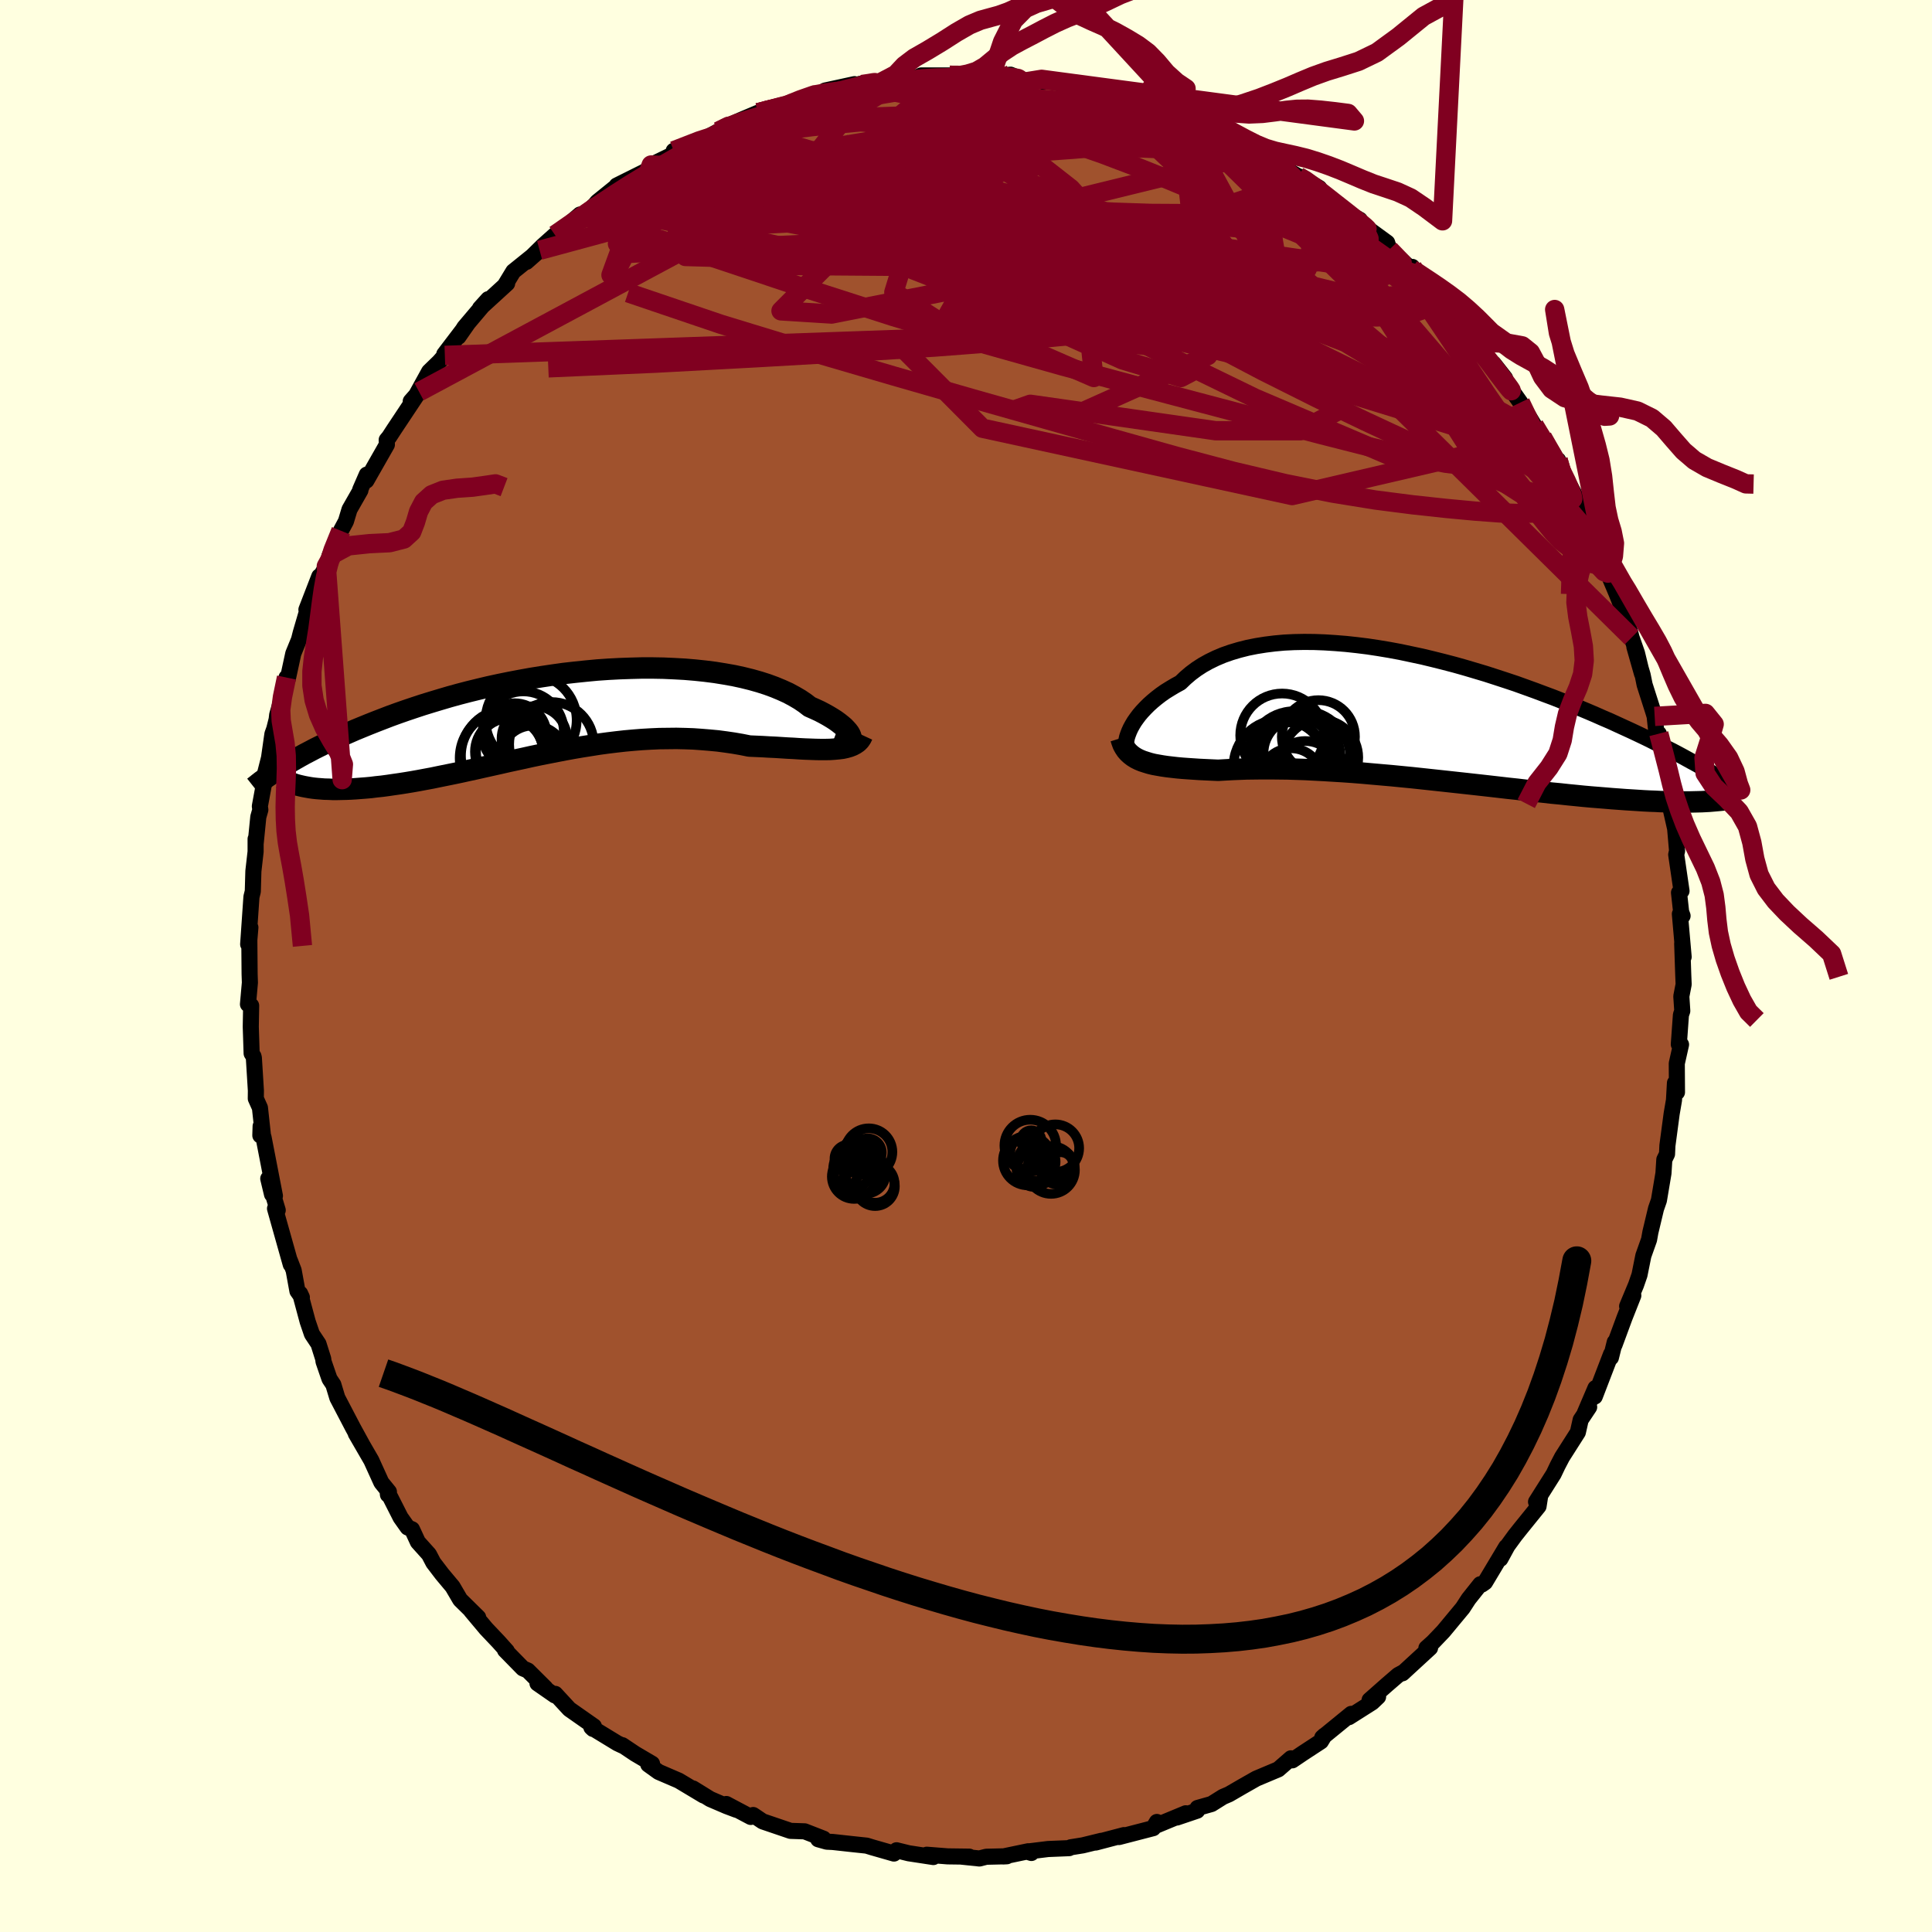 <svg xmlns="http://www.w3.org/2000/svg" width="500" height="500" viewBox="-100 -100 200 200"><defs><clipPath id="c"><path d="m29.83 2.59-.03-.16-.07-.17-.1-.18-.15-.2-.18-.2-.21-.22-.26-.22-.29-.23-.33-.24-.36-.23-.4-.24-.43-.24-.46-.24-.5-.23-.52-.23-.48-.37-.53-.36-.58-.34-.63-.34-.68-.31-.72-.3-.76-.28-.81-.26-.85-.24-.89-.22-.92-.2-.96-.17-.99-.16-1.02-.13-1.04-.11-1.07-.09-1.09-.06-1.11-.05-1.12-.02H8.16l-1.15.03-1.15.04-1.15.06-1.16.08-1.16.11-1.16.12-1.15.13-1.14.16-1.14.17-1.12.18-1.11.2-1.1.21-1.08.22-1.06.23-1.05.25-1.02.25-1 .26-.98.27-.95.28-.93.28-.91.28-.88.29-.86.29-.83.29-.8.29-.78.3-.75.29-.73.29-.71.29-.68.28-.66.29-.64.28-.62.28-.6.28-.58.28-.55.27-.54.27-.51.27-.5.26-.47.26-.46.26-.43.25-.42.25-.4.24 2.38 2.17.34.06.35.05.37.04.39.03.39.03.42.01.43.02h.44l.46-.01.47-.01.49-.02.5-.03.52-.04.53-.04.55-.05.56-.07.58-.06.6-.08.61-.09.63-.09.64-.1.66-.11.68-.12.69-.13.7-.13.72-.15.74-.15.74-.15.76-.16.77-.17.79-.17.79-.18.81-.18.81-.18.83-.19.83-.18.84-.18.85-.19.86-.18.86-.17.87-.17.88-.17.88-.16.88-.15.89-.14.88-.14.89-.12.9-.11.89-.1.89-.08.89-.07.88-.05.89-.04.88-.01.88-.01.87.02.86.03.86.06.85.07.85.08.83.11.82.12.81.14.8.16.69.03.68.03.67.04.65.03.64.04.63.04.61.03.6.04.58.03.56.02.54.02.52.01h.5l.48-.01.45-.03"/></clipPath><clipPath id="b"><path d="m-30.19 1.55.15-.33.18-.33.21-.35.24-.34.27-.36.3-.35.33-.35.35-.35.39-.35.41-.34.44-.34.47-.33.5-.31.52-.31.55-.3.51-.49.55-.47.59-.44.63-.41.68-.38.72-.35.76-.32.8-.28.84-.25.87-.22.9-.18.94-.15.96-.12.99-.09 1.02-.05 1.04-.02 1.06.01 1.07.04 1.09.07 1.11.09 1.11.12 1.13.14 1.12.17 1.14.19 1.13.21 1.13.24 1.13.24 1.12.27 1.12.28 1.11.29 1.1.31 1.08.32 1.07.32 1.05.34 1.04.34 1.02.34 1 .36.97.35.96.36.94.35.91.36.89.36.86.35.84.35.82.35.79.35.77.33.74.34.72.33.7.32.68.32.65.31.64.31.61.31.6.29.57.3.56.28.53.28.52.28.49.27.47.26.46.25.44.25.42.25.44 3.35-.37.02-.39.02-.4.01-.43.01-.43.01H26.4l-.51-.01-.52-.02-.55-.01-.55-.03-.58-.02-.6-.03-.61-.04-.63-.04-.65-.04-.67-.05-.7-.05-.71-.06-.74-.06-.75-.06-.78-.07-.79-.08-.82-.08-.83-.09-.86-.08-.87-.1-.89-.09-.9-.1-.93-.11-.94-.1-.95-.11-.96-.11-.98-.11L5.14 7l-1-.11-1.01-.11-1.01-.11-1.02-.11-1.02-.11-1.03-.11-1.03-.1-1.02-.1-1.03-.09-1.02-.09-1.01-.09-1.01-.08-1-.07-.99-.06-.98-.06-.96-.05-.95-.05-.93-.03-.92-.03-.89-.01-.87-.01h-.86l-.82.01-.8.01-.78.03-.75.03-.72.04-.69.04-.67-.03-.64-.03-.63-.03-.61-.04-.59-.04-.56-.04-.55-.05-.53-.06-.51-.06-.48-.07-.46-.08-.44-.08-.41-.1-.39-.12-.37-.12"/></clipPath><filter id="a"><feTurbulence baseFrequency=".05" numOctaves="3" result="noise" type="noise"/><feDisplacementMap in="SourceGraphic" in2="noise" scale="2"/></filter></defs><rect width="100%" height="100%" x="-100" y="-100" fill="#FFFFE0"/><path fill="sienna" stroke="#000" stroke-linejoin="round" stroke-width="1.667" d="m74.25.92.04.98-.24 1.24.1 1.51-.14.41-.22 3.05.06-.09.17.11-.44 1.96.02 2.98-.21-.96-.1 1.78-.24 1.4-.44 3.3-.04.88-.28.57-.09 1.42-.47 2.8-.3.86-.58 2.43-.14.78-.59 1.66-.4 1.99-.36 1.04-.92 2.2.64-1.11-.91 2.3-1.04 2.82.03-.3-.4 1.61.02-.37-1.69 4.4.07-.88-1.11 2.6.46-.63-.88 1.32-.29 1.29-1.63 2.56-.46.88-.42.88-1.82 2.88.44-.69-.18 1.15-1.82 2.25-.62.78-.78 1.07-.73 1.34.6-1.23-2.19 3.66-.33.23-.16-.03-1.21 1.52-.61.94-2 2.41-1.07 1.12-.69.62.38-.02-2.86 2.63.17-.15-.61.33-1.16 1-1.8 1.59.88-.34-.61.58-2.41 1.53.24-.34-3 2.45.23-.21-.37.61-1.88 1.23-1.08.73-.14-.21-1.31 1.14-2.28.96-1.46.83-1.36.79-.63.27-1.18.74-1.45.41-.04.28-2.1.71.92-.44-3.04 1.26.05-.36-.38.64-3.55.92.52-.2-2.93.77.59-.18-1.92.47-1.25.2-.16.09-2.19.09-2.19.27.47.14-.32-.18-2.59.54.37-.02-2.13.05-.71.18-1.92-.2.87.01-2.24-.03-2.16-.17.68.24-2.55-.39-1.26-.31-.27.34-2.27-.65-.55-.17-1.6-.17-1.91-.21-.62-.03-.89-.25.55-.06-1.95-.76-1.47-.05-2.88-.98-.98-.66-.25.2-2.53-1.34 1.04.6-1.01-.38-1.7-.73-1.78-1.1 1.1.73-2.57-1.54-2.09-.9-1.07-.77.39-.08-1.75-1.03-1.33-.89.02.05-.53-.25-2.69-1.64.17.16.09-.27-2.54-1.78-1.46-1.58-.04.16-1.8-1.25.83.49-1.83-1.82-.51-.22-1.85-1.89.19.1-.86-.96-1.28-1.35-1.56-1.86.73.68-1.86-1.83-.79-1.35-1.08-1.29-.91-1.19-.45-.86-1.15-1.28-.61-1.32-.45-.19-.73-1.03-1.34-2.64.03.28.1-.3-.78-.96-1.04-2.29-1.61-2.78.63 1.08-.92-1.68-1.62-3.1-.41-1.36-.4-.6-.62-1.8-.03-.27-.49-1.55-.68-1.02-.44-1.29-.78-2.9.18.39-.46-.65-.39-2.14-.39-1.01.09.4-1.63-5.79.28.17-.98-3.27.39 1.63.3.16-1.18-6.08-.33-.18.03-.95.24.95-.31-2.86-.43-.96.01-.82-.21-3.39-.04-.16-.19-.3-.09-2.76.04-2.19-.33-.14.2-2.24-.03-.89-.03-3.52.11-1.3-.23 1.74.34-4.91.14-.56.06-2.1.23-2.02v-1.31.52l.28-2.8.21-.74-.05-.37.73-3.96-.16.45.38-1.5.35-2.46.19-.53.25-.99.05-.45.35-1.24.62-2.64.14.11.56-2.59.59-1.44.18-.71.91-3.11-.32.71 1.33-3.44-.11.42.84-1.47.34-1.09 1.17-2.59.52-.97.37-1.23 1.13-1.98-.02-.07.68-1.56-.04.62 2.12-3.72-.02-.49.25-.3.54-.83 2.56-3.85-.86.98.53-.58 1.37-2.49 1.05-1.02.58-.66-.06-.12 2.49-3.27-1.02 1.46.61-.97 2.47-2.92-.85.94 2.81-2.57-.21.16.85-1.4 2.72-2.19-1.36 1.2 1.71-1.68 1.24-1.11.23-.07 2.36-2.04.35.15 1.19-1.16.25-.3 1.77-1.43.48-.25-.24-.01 3.57-1.78v-.35l2.67-1.3.95-.65-.74.3-.55.18 3.37-1.35 1.27-.67 1.29-.61-.27.02 1.26-.56 1.82-.77.5-.17 2.2-.52 1.07-.41.04-.09 1.94-.63.88-.12.31-.36 3.04-.66-.06.39.64-.42 1.44-.21.75.04 2.56-.44-.47.02 1.07.17.97-.45h4.07l.48-.13 1.49.24.86-.01.89-.12-.21.12 1.67-.18 1.49.62 1.73-.14.21.27.03-.35 2.59.8.97-.2.95.49 1.08.35 2 .41.46-.03 2.83.72-.39.08-.56-.29 4.1 1.44.29.21.02.16 1.16.3 1.04.7 1.16.38 3.04 1.24.05.19 1.29.86 1.65.87.34.07-1.11-.58 3.38 1.96.26.06 1.9 1.14.18.59.89.49 1.74 1.45 1.39.76-.49.11 1.54.96 1.78 1.3.23.71 2.3 2.04.68.63-.61-.87.3.9.74.24 2.99 3.39-1.8-1.81 2.49 2.83.44.13 1.23 1.71-.56-.54 2.82 3.58-.23-.42 1.18 1.5-.7-.58 1.09 1.41 1.2 1.7 1.43 2.36.34.69.51.55 2.04 3.71-.42-1.36-.04.37 1.64 2.98 1.08 2.24.58 1.13-.23.02.89 1.67.33.4.73 2.52.27.12-.09.26.88 2.08 1.04 2.62.53 1.97.56 1.61.52 2.14-.79-2.78.86 2.92.2.99.92 2.88.12.4.2 1.88.23-.09.58 3.1.08.69.3 1.87.15 1.81.05.02.53 2.34.2 2.3-.09.39.55 3.76-.26.18.22 1.99.15.41-.28-.19.39 4.44-.15-1.38.11 3.24.04.98" filter="url(#a)"/><path fill="#fff" d="m-30.19 1.55.15-.33.18-.33.21-.35.24-.34.27-.36.3-.35.33-.35.35-.35.39-.35.41-.34.44-.34.47-.33.5-.31.52-.31.55-.3.51-.49.55-.47.59-.44.63-.41.68-.38.72-.35.76-.32.8-.28.84-.25.87-.22.9-.18.94-.15.96-.12.99-.09 1.02-.05 1.04-.02 1.06.01 1.07.04 1.09.07 1.11.09 1.11.12 1.13.14 1.12.17 1.14.19 1.13.21 1.13.24 1.13.24 1.12.27 1.12.28 1.11.29 1.1.31 1.08.32 1.07.32 1.05.34 1.04.34 1.02.34 1 .36.97.35.96.36.94.35.91.36.89.36.86.35.84.35.82.35.79.35.77.33.74.34.72.33.7.32.68.32.65.31.64.31.61.31.6.29.57.3.56.28.53.28.52.28.49.27.47.26.46.25.44.25.42.25.44 3.35-.37.02-.39.02-.4.01-.43.01-.43.01H26.4l-.51-.01-.52-.02-.55-.01-.55-.03-.58-.02-.6-.03-.61-.04-.63-.04-.65-.04-.67-.05-.7-.05-.71-.06-.74-.06-.75-.06-.78-.07-.79-.08-.82-.08-.83-.09-.86-.08-.87-.1-.89-.09-.9-.1-.93-.11-.94-.1-.95-.11-.96-.11-.98-.11L5.14 7l-1-.11-1.01-.11-1.01-.11-1.02-.11-1.02-.11-1.03-.11-1.03-.1-1.02-.1-1.03-.09-1.02-.09-1.01-.09-1.01-.08-1-.07-.99-.06-.98-.06-.96-.05-.95-.05-.93-.03-.92-.03-.89-.01-.87-.01h-.86l-.82.01-.8.01-.78.03-.75.03-.72.04-.69.04-.67-.03-.64-.03-.63-.03-.61-.04-.59-.04-.56-.04-.55-.05-.53-.06-.51-.06-.48-.07-.46-.08-.44-.08-.41-.1-.39-.12-.37-.12" filter="url(#a)" transform="translate(47.08 -25.84)"/><path fill="#fff" d="m29.83 2.59-.03-.16-.07-.17-.1-.18-.15-.2-.18-.2-.21-.22-.26-.22-.29-.23-.33-.24-.36-.23-.4-.24-.43-.24-.46-.24-.5-.23-.52-.23-.48-.37-.53-.36-.58-.34-.63-.34-.68-.31-.72-.3-.76-.28-.81-.26-.85-.24-.89-.22-.92-.2-.96-.17-.99-.16-1.02-.13-1.04-.11-1.07-.09-1.09-.06-1.11-.05-1.12-.02H8.16l-1.15.03-1.15.04-1.15.06-1.16.08-1.16.11-1.16.12-1.15.13-1.14.16-1.14.17-1.12.18-1.11.2-1.1.21-1.08.22-1.06.23-1.05.25-1.02.25-1 .26-.98.27-.95.28-.93.28-.91.28-.88.29-.86.29-.83.29-.8.29-.78.3-.75.29-.73.29-.71.29-.68.28-.66.29-.64.28-.62.28-.6.28-.58.28-.55.27-.54.27-.51.27-.5.26-.47.26-.46.26-.43.25-.42.25-.4.24 2.38 2.17.34.06.35.05.37.04.39.03.39.03.42.01.43.02h.44l.46-.01.47-.01.49-.02.5-.03.52-.04.53-.04.55-.05.56-.07.58-.06.6-.08.61-.09.63-.09.64-.1.66-.11.68-.12.69-.13.7-.13.72-.15.74-.15.74-.15.76-.16.77-.17.79-.17.79-.18.81-.18.81-.18.83-.19.83-.18.84-.18.85-.19.86-.18.86-.17.87-.17.88-.17.88-.16.88-.15.89-.14.88-.14.89-.12.9-.11.89-.1.89-.08.89-.07.88-.05.89-.04.88-.01.88-.01.87.02.86.03.86.06.85.07.85.08.83.11.82.12.81.14.8.16.69.03.68.03.67.04.65.03.64.04.63.04.61.03.6.04.58.03.56.02.54.02.52.01h.5l.48-.01.45-.03" filter="url(#a)" transform="translate(-41.72 -26.2)"/><g fill="none" stroke="#000" transform="translate(47.08 -25.84)"><path stroke-linejoin="round" stroke-width="1.667" d="m-30.19 3.64-.11-.07-.09-.1-.07-.15-.04-.18-.02-.21.01-.23.04-.26.06-.28.1-.3.12-.31.15-.33.18-.33.21-.35.24-.34.27-.36.3-.35.33-.35.35-.35.39-.35.41-.34.44-.34.47-.33.5-.31.52-.31.55-.3.51-.49.55-.47.59-.44.63-.41.68-.38.72-.35.76-.32.8-.28.84-.25.87-.22.9-.18.94-.15.96-.12.99-.09 1.02-.05 1.04-.02 1.06.01 1.07.04 1.09.07 1.11.09 1.11.12 1.13.14 1.12.17 1.14.19 1.13.21 1.13.24 1.13.24 1.12.27 1.12.28 1.11.29 1.1.31 1.08.32 1.07.32 1.05.34 1.04.34 1.02.34 1 .36.97.35.96.36.94.35.91.36.89.36.86.35.84.35.82.35.79.35.77.33.74.34.72.33.7.32.68.32.65.31.64.31.61.31.6.29.57.3.56.28.53.28.52.28.49.27.47.26.46.25.44.25.42.25.4.23.38.23.36.23.35.22.33.21.32.21.3.2.28.19.27.19.26.18" filter="url(#a)"/><path stroke-linejoin="round" stroke-width="2.222" d="m-31.05 2.25.11.35.12.33.16.29.18.27.21.24.24.22.26.2.29.18.32.16.34.14.37.12.39.12.41.1.44.08.46.08.48.07.51.06.53.06.55.05.56.04.59.04.61.04.63.03.64.03.67.03.69-.04.72-.04.75-.03.78-.03.8-.01.82-.01h.86l.87.01.89.01.92.03.93.03.95.05.96.05.98.06.99.06 1 .07 1.01.08 1.01.09 1.02.09 1.03.09 1.02.1 1.03.1 1.03.11 1.02.11 1.02.11 1.01.11 1.01.11 1 .11.99.11.98.11.96.11.95.11.94.1.93.11.9.1.89.09.87.1.86.08.83.09.82.08.79.08.78.07.75.06.74.06.71.06.7.05.67.05.65.04.63.04.61.04.6.03.58.02.55.03.55.01.52.02.51.01h1.42l.43-.01.43-.01.4-.01.39-.02.37-.02.36-.03.34-.03.33-.03.31-.03.3-.04.28-.04.26-.04.26-.04.24-.05.23-.05" filter="url(#a)"/><circle cx="-12.24" cy="4.386" r="4.962" clip-path="url(#b)" filter="url(#a)"/><circle cx="-10.39" cy="4.251" r="3.916" clip-path="url(#b)" filter="url(#a)"/><circle cx="-13.095" cy="4.251" r="4.788" clip-path="url(#b)" filter="url(#a)"/><circle cx="-11.97" cy="6.016" r="3.466" clip-path="url(#b)" filter="url(#a)"/><circle cx="-14.53" cy="5.171" r="4.854" clip-path="url(#b)" filter="url(#a)"/><circle cx="-13.425" cy="6.506" r="3.204" clip-path="url(#b)" filter="url(#a)"/><circle cx="-12.645" cy="3.816" r="3.638" clip-path="url(#b)" filter="url(#a)"/><circle cx="-10.6" cy="2.106" r="3.786" clip-path="url(#b)" filter="url(#a)"/><circle cx="-13.66" cy="4.371" r="3.744" clip-path="url(#b)" filter="url(#a)"/><circle cx="-14.355" cy="1.971" r="4.338" clip-path="url(#b)" filter="url(#a)"/></g><g fill="none" stroke="#000" transform="translate(-41.72 -26.2)"><path stroke-linejoin="round" stroke-width="2.222" d="m28.02 2.77.35.13.32.09.27.05.24.02.2-.01.16-.04.13-.07.08-.1.05-.11.01-.14-.03-.16-.07-.17-.1-.18-.15-.2-.18-.2-.21-.22-.26-.22-.29-.23-.33-.24-.36-.23-.4-.24-.43-.24-.46-.24-.5-.23-.52-.23-.48-.37-.53-.36-.58-.34-.63-.34-.68-.31-.72-.3-.76-.28-.81-.26-.85-.24-.89-.22-.92-.2-.96-.17-.99-.16-1.02-.13-1.04-.11-1.07-.09-1.09-.06-1.11-.05-1.12-.02H8.16l-1.15.03-1.15.04-1.15.06-1.16.08-1.16.11-1.16.12-1.15.13-1.14.16-1.14.17-1.12.18-1.11.2-1.1.21-1.08.22-1.06.23-1.05.25-1.02.25-1 .26-.98.27-.95.28-.93.28-.91.28-.88.29-.86.29-.83.29-.8.29-.78.3-.75.29-.73.29-.71.29-.68.28-.66.29-.64.28-.62.28-.6.28-.58.28-.55.27-.54.27-.51.27-.5.26-.47.26-.46.26-.43.25-.42.25-.4.24-.39.24-.36.23-.35.23-.33.23-.32.22-.29.21-.29.21-.27.21-.25.2-.24.19" filter="url(#a)"/><path stroke-linejoin="round" stroke-width="2.222" d="m31 2.3-.13.28-.17.25-.21.21-.25.17-.28.15-.31.12-.35.1-.37.08-.41.05-.43.04-.45.03-.48.01h-.5l-.52-.01-.54-.02-.56-.02-.58-.03-.6-.04-.61-.03-.63-.04-.64-.04-.65-.03-.67-.04-.68-.03-.69-.03-.8-.16-.81-.14-.82-.12-.83-.11-.85-.08-.85-.07-.86-.06-.86-.03-.87-.02-.88.01-.88.01-.89.04-.88.05-.89.07-.89.08-.89.1-.9.11-.89.12-.88.14-.89.14-.88.15-.88.16-.88.17-.87.17-.86.17-.86.18-.85.19-.84.18-.83.18-.83.19-.81.18-.81.18-.79.18-.79.17-.77.17-.76.16-.74.15-.74.15-.72.15-.7.13-.69.13-.68.12-.66.11-.64.1-.63.09-.61.09-.6.08-.58.06-.56.07-.55.05-.53.04-.52.04-.5.03-.49.02-.47.01-.46.01h-.44l-.43-.02-.42-.01-.39-.03-.39-.03-.37-.04-.35-.05-.34-.06-.32-.06-.31-.07-.29-.07-.28-.08-.26-.09-.25-.09-.24-.1-.22-.1-.21-.11-.19-.12" filter="url(#a)"/><circle cx="-5.534" cy="4.023" r="3.47" clip-path="url(#c)" filter="url(#a)"/><circle cx="-4.999" cy="2.318" r="3.32" clip-path="url(#c)" filter="url(#a)"/><circle cx="-2.969" cy="2.698" r="3.392" clip-path="url(#c)" filter="url(#a)"/><circle cx="-5.714" cy="4.433" r="4.846" clip-path="url(#c)" filter="url(#a)"/><circle cx="-5.734" cy="4.673" r="4.96" clip-path="url(#c)" filter="url(#a)"/><circle cx="-4.109" cy="1.968" r="4.196" clip-path="url(#c)" filter="url(#a)"/><circle cx="-3.074" cy="4.743" r="3.438" clip-path="url(#c)" filter="url(#a)"/><circle cx="-3.299" cy=".753" r="4.714" clip-path="url(#c)" filter="url(#a)"/><circle cx="-5.589" cy="4.018" r="3.524" clip-path="url(#c)" filter="url(#a)"/><circle cx="-1.194" cy="3.253" r="4.378" clip-path="url(#c)" filter="url(#a)"/></g><g fill="none" stroke="#800020" stroke-linejoin="round" stroke-width="2"><path d="m-11.54-91.29.39.22 1.14.15 1.69.26 2.04.41 2.29.57 2.54.7 2.79.81 3.03.9 3.21.99 3.28 1.08 3.3 1.15 3.27 1.24 3.24 1.3 3.24 1.34 3.24 1.35 3.22 1.34 3.19 1.31 3.1 1.27 3 1.24 2.94 1.23 2.82 1.11m-87.97-4.36.85-.59 1.31-.91 1.35-.92 1.36-.91 1.39-.92 1.45-.93 1.51-.92 1.55-.91 1.55-.89 1.48-.84 1.3-.74 1.07-.61.79-.47.55-.34.35-.23.17-.12h-.06l-.33.16-.72.37" filter="url(#a)"/><path d="m43.83-74.17 1.32 1.37-.01.59-.8.39-1.28.48-1.7.62-2.21.73-2.79.77-3.45.78-4.14.77-4.87.78-5.62.78-6.39.74-7.18.69-7.97.61-8.79.55-9.58.55-10.39.56-11.22.49m27.47-28.23.94-.18 1.35-.2 1.57-.13 1.67-.05 1.76.01 1.87.05 1.97.07 2.07.1 2.15.13 2.22.15 2.28.17 2.27.18 2.17.18 1.97.16 1.72.13 1.48.11 1.27.09 1.14.07 1.03.07.82.02.42-.07-.09-.19M46.81-71.5l-.18-.21.49.61.89 1.03 1.02 1.19 1.04 1.21 1.01 1.21.98 1.19.93 1.16.86 1.08.75.97.62.8.48.64.35.47.24.33.14.22.01.05-.16-.17-.4-.5-.68-.89-.98-1.3-1.29-1.7-1.76-2.2m-93.49-9.44 1.92-1.31 1.87-.77 2.22-.66 2.65-.65 3.11-.64 3.56-.63 3.98-.65 4.37-.65 4.64-.65 4.82-.6 4.93-.49 5.03-.39 5.16-.34 5.3-.38 5.33-.47 5.1-.55m37.15 29.61.48.8.68 1.1.66 1.06.56.96.5.94.45.92.36.82.23.63.07.38-.1.11-.28-.16-.44-.41-.62-.65-.79-.89-.97-1.15-1.17-1.43-1.36-1.76-1.57-2.15-1.77-2.57-2.02-3.03L49.35-66l-2.82-4.19" filter="url(#a)"/><path d="m-29.92-84.22.56-.32.68-.15 1.33-.28 1.88-.39 2.2-.44 2.34-.41 2.44-.36 2.57-.32 2.69-.28 2.78-.26 2.82-.24 2.8-.23 2.72-.23 2.65-.22 2.58-.21 2.52-.18 2.45-.17 2.3-.14 2.07-.16 1.87-.16 1.99-.07m24.45 12.19.07.39.5.72.38.83v.78l-.48.61-1 .44-1.48.29-1.89.24-2.29.22-2.71.23-3.16.22-3.67.2-4.2.13-4.72.07-5.27-.03-5.84-.11-6.45-.23-7.11-.34-7.81-.44-8.5-.47-9.12-.52" filter="url(#a)"/><path d="m23.57-87.43 1.05.6 1.1.57.85.54.42.45-.06.34-.54.21-.98.12-1.4.04-1.8-.01-2.24-.04-2.76-.11-3.34-.19-3.97-.28-4.61-.39-5.27-.54-6-.69-6.88-.82m-8.66-.7 1.01-.27 1.45-.38 1.47-.39 1.46-.39 1.42-.38 1.36-.36 1.24-.32 1.07-.26.84-.19.55-.13.22-.05-.13.01-.47.08-.75.11" filter="url(#a)"/><path d="m-30.26-84.39 2.65-1.03 2.01-.65 1.83-.44 1.91-.32 2.15-.28 2.4-.25 2.59-.22 2.73-.18 2.81-.14 2.87-.1 2.9-.06 2.92-.05 2.89-.03 2.8-.03 2.65-.05 2.48-.05 2.35-.06 2.28-.04 2.3.01 2.38.1m41.65 35.88.29 1.01.33 1.36-.12.98-.69.41-1.25-.08-1.79-.47-2.29-.81-2.8-1.14-3.32-1.44-3.86-1.76-4.41-2.05-5-2.4-5.63-2.82-6.33-3.33-7.09-3.91L9.5-73.3.94-78.24l-9.19-5.33m26.81-5.68.82.33 1.78.89 1.82 1.09 1.84 1.23 2.01 1.42 2.26 1.6 2.45 1.74 2.53 1.8 2.5 1.81 2.41 1.77 2.27 1.72 2.18 1.68 2.11 1.66 2.02 1.61 1.82 1.41 1.51 1.1" filter="url(#a)"/><path d="m32.14-83.12.11.13.87.62.72.66.39.6.07.56-.24.52-.56.47-.88.41-1.23.37-1.6.32-1.99.27-2.41.2-2.88.1-3.4-.02-3.91-.13-4.41-.24-4.85-.31-5.26-.39-5.71-.45-6.3-.49-7.08-.46-8.07-.36m4.96-7.59 1.02-.27 1.43-.34 1.47-.35 1.5-.33 1.57-.33 1.62-.31 1.64-.3 1.63-.26 1.57-.23 1.49-.2 1.39-.18 1.28-.17 1.13-.14.97-.13.83-.11.67-.08.45-.06.11-.05-.47-.03h-1.36m60.74 36.92.59 1.08.15.96-.45.58-.94.45-1.38.4-1.9.22-2.49-.07-3.1-.39-3.72-.72-4.32-1.01-4.96-1.26-5.61-1.48-6.32-1.67-7.03-1.86-7.73-2.07-8.42-2.37-9.13-2.76-9.88-3.18-10.65-3.56" filter="url(#a)"/><path d="m-21.52-88.33 1.03-.27 1.44-.34 1.49-.35 1.52-.34 1.59-.34 1.65-.32 1.67-.3 1.65-.27 1.58-.23 1.49-.21 1.38-.18 1.24-.17 1.08-.14.92-.13.75-.09.55-.08.25-.06-.27-.05-1.18-.01" filter="url(#a)"/><path d="m-.57-92.19.75-.03.96.05.91.03.81.02.76.04.72.06.62.07.42.07.11.06-.27.07-.69.06-1.13.08-1.56.07-1.98.06-2.46.03-3.14.01m70.95 47.47.34.77.2.76.01.47-.14.29-.33.13-.55-.13-.87-.58-1.24-1.19-1.66-1.88-2.08-2.55-2.48-3.14-2.9-3.7-3.33-4.27-3.88-4.98-4.49-5.78-5.03-6.56" filter="url(#a)"/><path d="m61.29-52.38.32 1.08.39 1.54.01 1.26-.49.84-.95.49-1.38.26-1.77.07-2.16-.06-2.57-.19-2.99-.28-3.43-.37-3.9-.5-4.39-.71-4.89-.98-5.41-1.28-5.94-1.57-6.46-1.81-7-1.99-7.56-2.14-8.14-2.34-8.72-2.55-9.26-2.83-9.58-3.25" filter="url(#a)"/><path d="m59.67-54.73 1.11 1.96.3.64.11.56-.01.57-.26.37-.6-.01-.99-.46-1.38-.88-1.75-1.27-2.13-1.66-2.52-2.04-2.91-2.42-3.33-2.81-3.79-3.23-4.26-3.73-4.8-4.31L27-78.46l-6.23-5.71m-60.38 6.53 1.19-.9 1.65-.79 2.16-.75 2.67-.73 3.17-.78 3.59-.83 3.88-.85 4.04-.83 4.11-.76 4.19-.69 4.33-.66 4.48-.68 4.54-.74 4.49-.73 4.66-.6" filter="url(#a)"/><path d="m46.5-71.47.97.86.6.94.09.72-.3.57-.69.48-1.11.37-1.54.25-2.03.09-2.53-.07-3.07-.25-3.59-.39-4.11-.5-4.64-.61-5.16-.76-5.71-.96-6.32-1.18L.3-73.32l-7.92-1.59-8.85-1.71-9.66-1.83" filter="url(#a)"/><path d="m30.15-84.06.99.54.35.3.25.37.2.5.04.58-.24.61-.56.6-.89.58-1.25.56-1.61.54-2.01.53-2.42.53-2.86.53-3.32.5-3.81.44-4.3.37-4.82.3-5.33.26-5.84.26-6.37.31-6.94.33-7.54.37-8.22.46m70.76-8.05.69.4 1.01.73 1.07.83 1.08.85 1.01.79.86.68.68.53.47.39.23.22-.09-.02-.49-.34-.97-.76-1.49-1.19-1.96-1.53" filter="url(#a)"/><path d="m46.2-72.37.43.77.53.83.26.71-.13.53-.52.37-.9.21-1.31.06-1.74-.12-2.22-.33-2.73-.56-3.26-.79-3.81-1.01-4.35-1.2-4.9-1.36-5.47-1.56L10-77.64l-6.76-2.13-7.52-2.47-8.35-2.84m-12.99-1.33.96-.44 1.04-.4 1.42-.46 1.69-.5 1.84-.51 1.87-.48 1.84-.46 1.76-.42 1.66-.4 1.48-.36 1.23-.31.9-.25.52-.18.2-.1-.01-.06-.26.02" filter="url(#a)"/><path d="M46.5-71.47 11.18-76.6l4.77 2.11 3.34 2.59-3.33.48-3.01-.55 1.73-.05 5.13.86 4.63 1.08.88.18-4.18-1.46-8.7-3.01-10.75-3.72-8.36-3.58-.92-3.18 8.52-2.7 12.99-1.31 5.03-.47" filter="url(#a)"/><path d="M65.21-43.97 44.16-68.51l-8.08-8.39-3.41-1.21-5.14.66-6.81 1.17-5.15 1.81L14-72.42l1.26 1.36 2.2.09 1.74-.76.22-.64-2.73.08-6.63.54-8.07.22-1.83-.21 13.39 1.49 28.1 9.33L68.9-34" filter="url(#a)"/><path d="m-39.61-77.64 16.55 5.09 24.28.18 9.44-1.96-.85-2.4L5.27-78l-3.99.47-1.25 1.88 1.48 2.48 2.26 2.02.75.57L2.8-72l-3.17-3.12-2.46-3.85.1-3.37 3.02-2.05 4.18-.4 1.59 1.28-4.72 2.58-7.66 1.29 22.44-10.41" filter="url(#a)"/><path d="m-24.6-87 40.22 12.16.29-1.32-5.7-1.81-6.69-1.14-8.32-.56-8.35.08-5.44.5-.71.38 3.51-.14 5.31-.46 4.36-.1 1.97.96.18 2.15.46 2.76 3.08 2.47 6.86 1.46 9.64.23 9.86-.94 9.39-1.84 1.43-7.79" filter="url(#a)"/><path d="m46.81-71.5-16.32-6.1-8.91 1.8-4.13 2.45-3.03.12-2.04-1.29-.3-.97 1.52.39 2.72 1.97 3.01 3.24 2.02 3.58-.9 2.27-5.86-.63-10.84-3.86-12.14-5.53-7.48-5.19.15-4.51 3.51-4.49 6-3.68" filter="url(#a)"/><path d="M48.43-69.65 3.01-66.61l-5.55-4.22-2.07-3.94L-5.96-76l.43.64 2.92.98 5.5.5 7.21.1 7.2.12 5.46.47 2.72.91-.09 1.22-2.45 1.24-3.94.97-4.05.44-2.52-.23-.13-1.1 1.57-2.19 2.7-3.08 6.13-2.7 11.38-.39 6.2.96" filter="url(#a)"/><path d="m-17.71-89.52-7.44 11.3 19.76 3.82 17.81.86 6.8-1.64-2.05-2.03-5.9-.65-5.32.9-2.14 1.47 1.52.95 3.98-.01 4.66-.52 3.93-.19 2.48.68.77 1.25-.96.77-2.39-.9-3.27-2.95-3.69-4.07-4.11-3.22-5.19-.47-7.85 2.42-11.03 1.51 6.38-11.08" filter="url(#a)"/><path d="m-56.62-59.44 36.29-19.46 8.7-4.75-5.87 1.1-8.11 2.7-4.1 2.19 1.23.99 5.01.01 6.36-.33 5.91-.12 4.93.32 4.44.65 4.74.74 5.51.71 6.28.84 6.72 1.34 6.53 2.07L33-67.95l1.35 1.96-4.82.28-11.47-1.94-13.3-3.4-3.21-2.5 20.62 3.01 39.54 19.52" filter="url(#a)"/><path d="m30.15-84.06-35.92 8.8-1.7 5.52 5.59 3.6 6.52-.2 5.79-2.69 4.83-3.18 3.79-2.55 2.82-1.51 2.18-.35 1.71.73 1.04 1.37-.01 1.37-1.07.77-1.46-.04-.9-.63.1-.64.38-.01-.61 1.1-1.39 2.51 1.62 4.03 10.12 4.95 17.29 5.31 15.4 14.75" filter="url(#a)"/><path d="m-44.14-74.09 22.81-6.18 18.25-2.98 5.09-1.35-1.39-.29-1.51.89 1.54 2.16 4.76 2.93 5.6 2.85 2.62 2.19-3.5 1.91-9.05 2.9-7.35 5.38 7.97 8.01 32.06 6.97 25.91-6.03" filter="url(#a)"/><path d="M59.16-55.28 24.9-74.2l-28.38-5.23-14.85-.02-3.36 1.17 2.54.82 3.75.17 3.3-.19 3.24-.08 3.67.39 3.43.8 1.74.72-.95.03-3.15-.82-3.19-.99-.02.3 6.09 3.1 13.23 6.54 17.95 8.72 16.32 6.96 6.27-1.08-9.05-14.21-21.38-21" filter="url(#a)"/><path d="m58.82-55.97-43.2-10.22 6.01-4.49L30-73.41l1.76-1.88-3.74-1.13-6.64-.6-7.67-.43-7.83-.47-7.74-.42-7.36-.23-6.07-.06-3.18.04 1.38.31 6.81 1.12 11.87 2.77 15.43 4.78 15.66 4.96 6.23-2.1-25.25-23.68" filter="url(#a)"/><path d="M11.63-91.27-1.85-67.48l15.09 6.56-.35-3.24L.87-69.59-9.91-73.8l-2.01-2.46 6.6-1.02 9.94.21 6.63 1.38-1.59 2.46L-.69-70.1l-13.22 2.61-5.24-.33 5.46-5.47-24.73-5.51" filter="url(#a)"/><path d="M61.71-51.02 39.27-64.56l-24.89-9.6-11.67-2.25-.56 2.44 4.71 3.66 4.92 2.53 2.72.77.73-.46-.27-1.08-1.1-1.44-2.74-1.71-5.17-1.59-7.69-.82-9.58.22-10.05.66-7.67-.22-.9-2.25 10.11-4.54 21.4-5.56 22-1.63" filter="url(#a)"/><path d="m-28.97-84.87 30.35 6.69 3.46 7.87-6.36-.72-2.19-4.73 2.47-4.04 2.53-1.9-.34-.49-2.48-.09-1.63.1 2.18.81 6.9 1.86 9.18 2.45 5.95 1.54-3.14-1.2-12.59-4.82-10.87-6.53 10.16-4.2" filter="url(#a)"/><path d="M-53.95-63.21 5.27-65.3l9.96-1.95 4.32 2.79 3.76 2.98-1.07.56-6.05-1.83-6.6-2.99-2.5-2.81 3.28-1.65 7.48-.02 8.7 1.67 7.35 3.13 4.45 3.99.51 3.77-4.23 2.25h-8.78l-10.89-1.56-8.3-1.18-1.36.48 6.77.3 12.97-5.82L22.1-88.1m-1.38-15.01.1 1.03-.68.42-1.2.19-1.43.33-1.51.58-1.49.71-1.43.66-1.36.56-1.27.49-1.2.54-1.16.59-1.13.6-1.12.58-1.09.59-1.01.67-.91.74-.86.71-.89.51-.92.28-.73.14m-8.2.7 1.52-.8.87-.93 1.03-.78 1.35-.77 1.52-.92 1.5-.96 1.34-.77 1.14-.48.98-.27.92-.25.98-.35 1.15-.52 1.33-.81 1.31-1.18.81-.97m-24.75 12.1-1.32.46-.98.39-1.02.49-1.09.61-1.08.69-1.03.69-.99.66-.98.62-.98.61-.97.63-.92.67-.81.74-.72.82-.7.89-.79.96-.94.97-1.08.95-1.08.86-.95.74-.83.7-1.05 1.23 20.31-15.38-1.01 2.02-.96.47-1.03.47-1.12.41-1.17.31-1.13.28-1.05.39-.97.57-.92.76-.86.9-.81.95-.77.92-.74.88-.76.86-.83.88-.92.9-1.01.86-1.02.8-.94.78-.79.87-.64 1.02-.55 1.08-.52.91-.46.33 4.16-11.39 2.2.1 1.18.44.62-.17.63-.56.9-.53 1.11-.24 1.22.12 1.21.33 1.18.35 1.18.31 1.2.3 1.23.41 1.23.54 1.17.55 1.08.52 1.12.64 1.09.73m84.76 55.03.57 2.2.41 1.59.34 1.41.37 1.36.46 1.38.55 1.45.66 1.51.74 1.53.72 1.49.56 1.43.35 1.35.17 1.29.11 1.27.16 1.3.29 1.35.41 1.41.51 1.45.58 1.44.64 1.37.69 1.21.86.85M-64.71-45.06l-.81 2-.47 1.49-.31 1.28-.23 1.27-.19 1.33-.18 1.39-.19 1.44-.23 1.44-.23 1.45-.16 1.47v1.48l.23 1.51.45 1.49.62 1.4.73 1.29.73 1.2.5 1.25-.13 1.59-1.64-22.09.69-1.26 1.58-.85 2.19-.23 2.08-.1 1.49-.38.81-.74.39-1.01.32-1.09.52-.99.83-.75 1.17-.47 1.47-.21 1.61-.11 1.43-.2.93-.14.89.34M-68.69-2.08l-.3-3.16-.3-2.01-.26-1.63-.25-1.43-.24-1.27-.21-1.2-.14-1.19-.07-1.22-.02-1.28.03-1.32.06-1.34.04-1.33-.02-1.32-.12-1.28-.21-1.21-.19-1.13-.05-1.11.18-1.34.42-2.01M90.36 1.12l-.75-2.37-1.62-1.54-1.62-1.41-1.38-1.29-1.18-1.24-.98-1.29-.73-1.45-.44-1.61-.31-1.7-.45-1.66-.86-1.52-1.28-1.35-1.35-1.28-.9-1.37-.11-1.59.56-1.77.49-1.71-.9-1.12-5.26.31" filter="url(#a)"/><path d="m66.45-40.67.2-.53.37-1.22.11-1.35-.24-1.21-.35-1.16-.28-1.32-.18-1.55-.18-1.69-.27-1.66-.38-1.54-.41-1.44-.4-1.45-.42-1.51-.54-1.56-.7-1.64-.77-1.85-.68-2.18-.39-2.43 5.51 27.29-.39-.15-.54-.58-.87-.67-1.05-.59-1.04-.6-.93-.72-.85-.9-.84-1.03-.84-1.07-.8-1.01-.74-.93-.75-.87-.88-.8-1.1-.69-1.3-.58-1.81-.71 13.49 8.6.45.86.58 1 .68.91.75 1.05.79 1.28.83 1.43.83 1.41.77 1.28.67 1.15.56 1.07.49 1.07.48 1.15.53 1.23.62 1.27.75 1.25.9 1.22 1.03 1.21L78-22.88l.95 1.34.66 1.4.35 1.29.24.63-15.65-27.44-.1.62-.06 1.21-.36 1.55-.5 1.63-.34 1.55-.05 1.47.19 1.48.3 1.52.28 1.53.09 1.48-.17 1.41-.45 1.36-.59 1.36-.52 1.37-.32 1.37-.23 1.38-.45 1.39-.91 1.44-1.26 1.6-1.1 2.13" filter="url(#a)"/><path d="m57.39-58.33.88 1.83.61 1.39.55 1.3.44 1.29.38 1.24.44 1.23.55 1.28.59 1.32.51 1.34.33 1.29.12 1.27-.04 1.32-.1 1.42-.04 1.39-.03.92M51.36-66.69l.93 1.04 1.06.76 1.43.37 1.52.09 1.27.23.86.69.62 1.16.64 1.37.94 1.25 1.36.9 1.76.51 1.98.25 1.99.22 1.79.4 1.5.74 1.22 1.04 1.03 1.2 1.01 1.15 1.13.97 1.32.76 1.49.62 1.45.58 1.07.48.8.02" filter="url(#a)"/><path d="m46.13-72.13.33.22.25.13.54.36.82.54.96.65 1 .71.99.75.95.81.93.86.9.9.88.89.88.82.93.71.99.62 1.09.6 1.21.68 1.28.83 1.34.96 1.33 1.02 1.29 1.09 1.1 1.07.5-.03-43.05-30.49 1.4-.28 1.39.69 1.36.76 1.23.66 1.09.55.99.41.97.29 1 .22 1.07.23 1.14.28 1.17.36 1.18.41 1.17.45 1.16.49 1.15.49 1.15.46 1.21.4 1.28.43 1.35.62 1.42.96 1.88 1.41 1.16-22.87-3.12 1.7-2.62 2.13-2.21 1.61-1.91.92-1.71.55-1.57.48-1.42.51-1.32.55-1.3.56-1.4.57-1.55.6-1.7.57-1.81.54-1.8.69-1.48.6-21.88-23.69.86 2.1.76 1.73.86 1.71 1.02 1.47 1.12 1.2 1.1 1.04 1.07 1 1.06.96 1.1.84 1.16.68 1.21.56 1.23.54 1.23.61 1.2.67 1.14.69 1.03.77.94.96.95 1.13 1.07.97.98.66-.37 3.1 15.48 28.49-.74-2.33-.7-1.48-.77-1.04-.79-.79-.71-.88-.57-1.18-.46-1.46-.4-1.67-.37-1.82-.35-1.92-.34-1.96-.35-1.91-.38-1.74-.47-1.5-.6-1.24-.78-1.02-.95-.89-1.1-.81-1.19-.74-1.17-.7-1.04-.63-.79-.54-.49-.38-.28-.23" filter="url(#a)"/><path d="m18.95-89.33.22-1.52.9-.67 1.07.44 1.02.73.97.6 1.02.44 1.12.4 1.26.35 1.36.26 1.41.1 1.39-.06 1.29-.16 1.17-.16 1.11-.11 1.15-.01 1.29.1 1.45.16 1.4.18.66.78-32.38-4.31-1.55.25-1.34.77-1.07.89-.88.52-.83.05-.93-.27-1.09-.34-1.26-.2-1.38.03-1.37.3-1.24.53-1.06.7-.95.78-.99.75-1.09.5-1.19-.02m32.73-20.86-.76.63-1.62.74-1.67.51-1.61.62-1.57.96-1.52 1.14-1.45 1.05-1.35.82-1.22.58-1.14.38-1.13.33-1.17.53-1.21 1.22-1.13 2.23-.86 2.56-.67 1.02-19.81 3.35 1.45-.47 1.13-.32 1.09-.32 1.06-.31 1.01-.29.97-.25.98-.23 1.01-.22 1.02-.21 1.04-.2 1.1-.16 1.24-.13 1.43-.08 1.55-.03 1.5.03 1.25.04.98-.2" filter="url(#a)"/></g><g fill="none" stroke="#000"><circle cx="8.802" cy="21.116" r="2.472" filter="url(#a)"/><circle cx="9.442" cy="20.808" r="1.794" filter="url(#a)"/><circle cx="6.39" cy="20.144" r="2.56" filter="url(#a)"/><circle cx="9.798" cy="20.576" r="1.296" filter="url(#a)"/><circle cx="7.314" cy="20.268" r="1.962" filter="url(#a)"/><circle cx="9.25" cy="18.86" r="2.464" filter="url(#a)"/><circle cx="6.65" cy="18.588" r="2.674" filter="url(#a)"/><circle cx="6.326" cy="19.336" r="1.744" filter="url(#a)"/><circle cx="7.086" cy="21.02" r="1.852" filter="url(#a)"/><circle cx="6.746" cy="18.076" r="1.07" filter="url(#a)"/><circle cx="-11.334" cy="21.506" r="1.344" filter="url(#a)"/><circle cx="-10.066" cy="19.25" r="2.444" filter="url(#a)"/><circle cx="-11.31" cy="19.058" r="1.29" filter="url(#a)"/><circle cx="-9.398" cy="22.51" r="1.996" filter="url(#a)"/><circle cx="-10.182" cy="19.31" r="1.466" filter="url(#a)"/><circle cx="-9.41" cy="22.806" r="2.044" filter="url(#a)"/><circle cx="-12.17" cy="19.938" r="1.442" filter="url(#a)"/><circle cx="-11.578" cy="21.802" r="2.308" filter="url(#a)"/><circle cx="-10.382" cy="21.498" r="2.068" filter="url(#a)"/><circle cx="-11.146" cy="21.038" r="2.608" filter="url(#a)"/></g><path fill="#D77F8C" stroke="#000" stroke-linejoin="round" stroke-width="3" d="m-60.3 42.15.87.3.89.33.93.35.96.37.99.4 1.02.41 1.05.44 1.07.46 1.1.47 1.12.49 1.15.51 1.18.52 1.19.54 1.22.55 1.25.56 1.26.57 1.28.58 1.31.6 1.32.59 1.34.61 1.36.61 1.38.62 1.39.62 1.41.62 1.42.62 1.44.63 1.45.62 1.46.62 1.47.62 1.48.62 1.5.61 1.5.61 1.51.6 1.52.59 1.53.58 1.54.57 1.53.57 1.55.55 1.55.53 1.55.53 1.56.51 1.55.49 1.56.47 1.56.46 1.56.44 1.56.42 1.55.39 1.56.38 1.55.35 1.54.33 1.54.3 1.54.27 1.53.25 1.52.22 1.52.19 1.51.16 1.5.13 1.48.1 1.48.06 1.47.03 1.45-.01 1.44-.05 1.43-.08 1.42-.12 1.39-.16 1.39-.2 1.36-.25 1.35-.28 1.33-.33 1.32-.38 1.29-.42 1.27-.47 1.25-.52 1.23-.56 1.21-.62 1.19-.67 1.16-.72 1.13-.77 1.11-.83 1.09-.88 1.05-.94 1.03-.99 1-1.06.98-1.11.94-1.17.91-1.24.88-1.3.85-1.36.81-1.43.78-1.49.75-1.56.71-1.62.68-1.7.64-1.77.6-1.83.57-1.91.52-1.98.49-2.05.44-2.13.41-2.21-.41 2.21-.44 2.13-.49 2.05-.52 1.98-.57 1.91-.6 1.83-.64 1.77-.68 1.7-.71 1.62-.75 1.56-.78 1.49-.81 1.43-.85 1.36-.88 1.3-.91 1.24-.94 1.17-.98 1.11-1 1.06-1.03.99-1.05.94-1.09.88-1.11.83-1.13.77-1.16.72-1.19.67-1.21.62-1.23.56-1.25.52-1.27.47-1.29.42-1.32.38-1.33.33-1.35.28-1.36.25-1.39.2-1.39.16-1.42.12-1.43.08-1.44.05-1.45.01-1.47-.03-1.48-.06-1.48-.1-1.5-.13-1.51-.16-1.52-.19-1.52-.22-1.53-.25-1.54-.27-1.54-.3-1.54-.33-1.55-.35-1.56-.38-1.55-.39-1.56-.42-1.56-.44-1.56-.46-1.56-.47-1.55-.49-1.56-.51-1.55-.53-1.55-.53-1.55-.55-1.53-.57-1.54-.57-1.53-.58-1.52-.59-1.51-.6-1.5-.61-1.5-.61-1.48-.62-1.47-.62-1.46-.62-1.45-.62-1.44-.63-1.42-.62-1.41-.62-1.39-.62-1.38-.62-1.36-.61-1.34-.61-1.32-.59-1.31-.6-1.28-.58-1.26-.57-1.25-.56-1.22-.55-1.19-.54-1.18-.52-1.15-.51-1.12-.49-1.1-.47-1.07-.46-1.05-.44-1.02-.41-.99-.4-.96-.37-.93-.35-.89-.33" filter="url(#a)"/></svg>